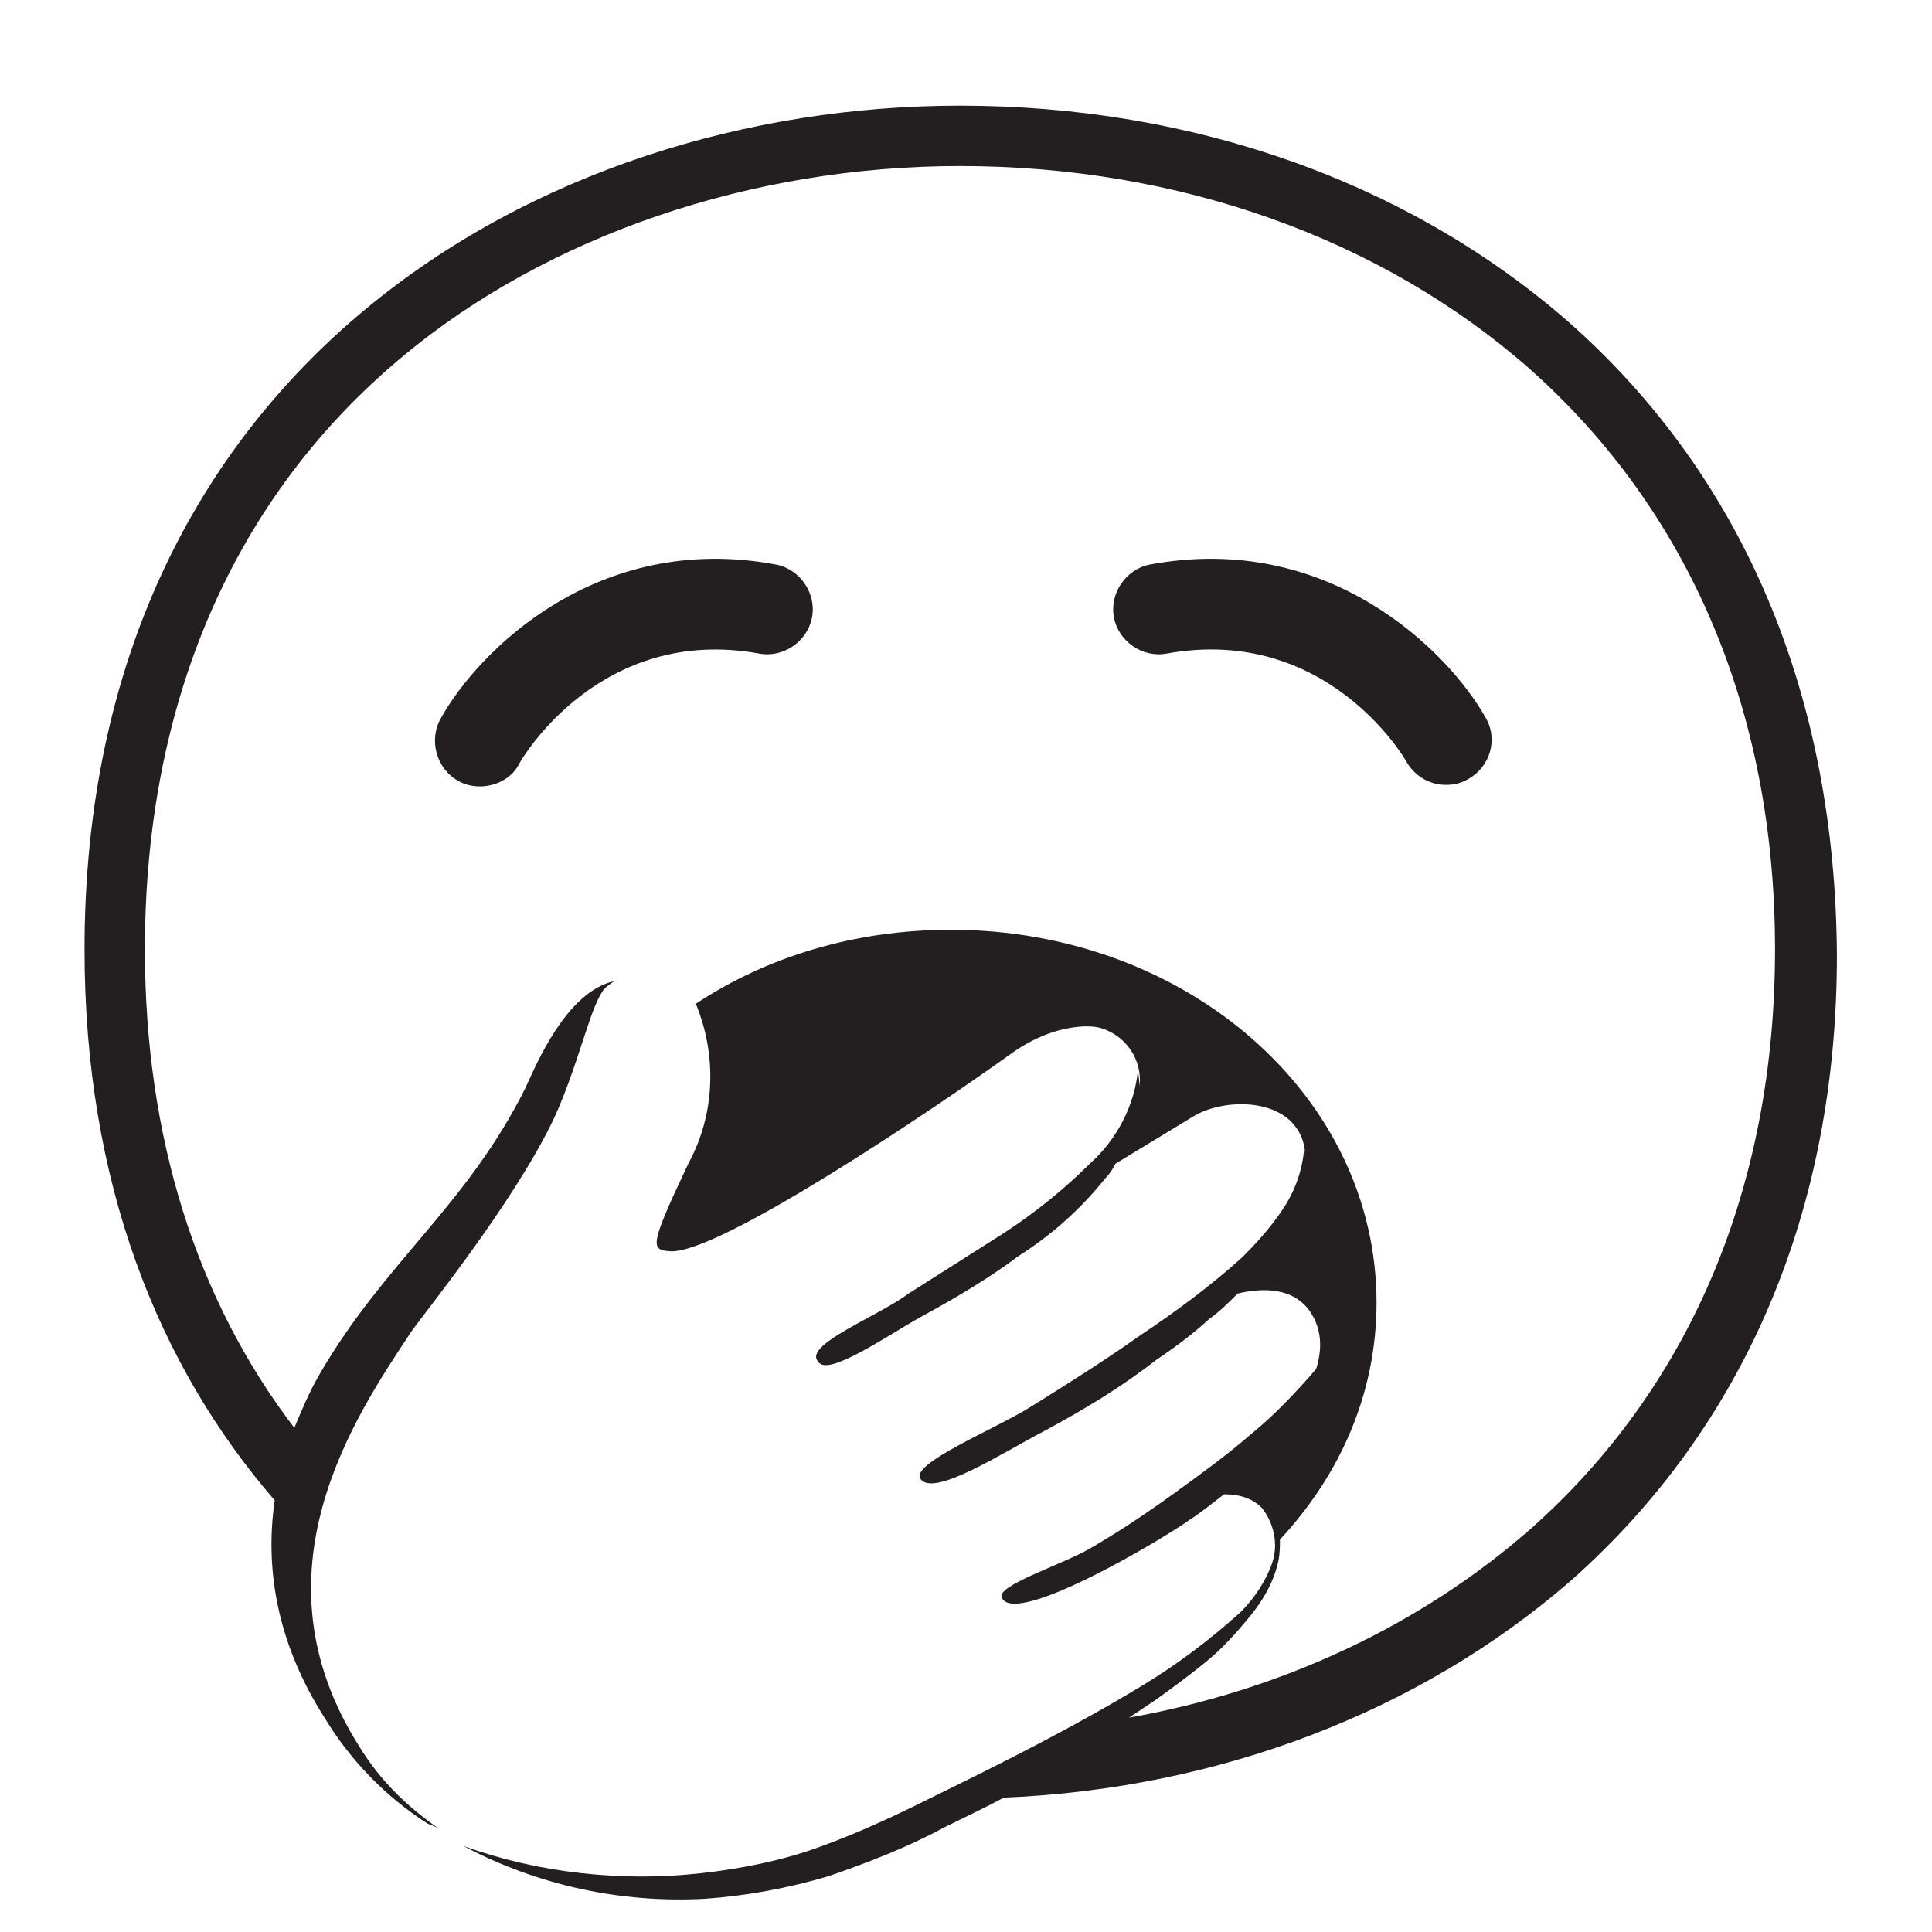 <svg viewBox="0 0 128 128" xmlns="http://www.w3.org/2000/svg">
  <style type="text/css">
.st0{fill:#231F20;}
  </style>
  <g>
    <path class="st0" d="M77.3,43.3c10.5-1.9,15.7,6.8,15.9,7.2c0.6,1,1.6,1.5,2.6,1.5c0.5,0,1-0.1,1.5-0.4c1.4-0.8,2-2.6,1.1-4.1 C95.9,43.1,88,35.2,76.2,37.4c-1.6,0.3-2.7,1.9-2.4,3.5C74.1,42.5,75.7,43.6,77.3,43.3z"/>
    <path class="st0" d="M50.3,43.3c1.6,0.3,3.2-0.8,3.5-2.4s-0.8-3.2-2.4-3.5c-11.8-2.2-19.7,5.7-22.2,10.2c-0.8,1.4-0.3,3.3,1.1,4.1 c0.5,0.3,1,0.4,1.5,0.4c1,0,2.1-0.5,2.6-1.5C34.6,50.2,39.8,41.4,50.3,43.3z"/>
    <path class="st0" d="M104,21.4C93.4,12.1,79.1,7,63.6,7c-27.9,0-58,17.5-58,55.9c0,15.5,4.9,27.6,12.6,36.5 c-0.7,4.8,0.3,9.7,3.3,14.4c1.7,2.8,4,5.2,6.8,7c0.2,0.1,0.5,0.2,0.7,0.3c-2-1.4-3.8-3.1-5.2-5.4c-7.3-11.5-0.3-21.8,3.4-27.4 c0.5-0.8,6.8-8.5,9.5-14.2c1.6-3.5,2.3-7,3.2-8.4c0.2-0.3,0.5-0.5,0.8-0.7c0,0,0,0,0,0c-3.2,0.7-5.2,5.6-5.9,7.1 c-3.9,7.8-9.3,11.5-13.6,18.9c-0.7,1.2-1.2,2.4-1.7,3.6C13,86.1,9.6,75.3,9.6,62.9c0-16.4,5.9-30,17.1-39.3 c9.6-8,23.1-12.6,36.9-12.6c14.5,0,27.9,4.8,37.7,13.4c10.6,9.4,16.3,22.7,16.3,38.5c0,15.7-5.6,29-16.2,38.4 c-7.3,6.4-16.5,10.7-26.6,12.5c0.6-0.4,1.2-0.8,1.8-1.2c1.1-0.8,2.2-1.6,3.3-2.5c1.1-0.9,2-1.9,2.9-3c0.9-1.1,1.6-2.3,1.9-3.7 c0.1-0.5,0.1-1,0.1-1.4c4-4.3,6.4-9.7,6.4-15.7c0-13.7-12.6-24.7-28.2-24.7c-6.4,0-12.2,1.8-16.9,4.9c1.4,3.4,1.3,7.3-0.5,10.6 c-2.6,5.5-2.5,5.7-1.2,5.8c3.2,0.2,17.3-9.3,22.6-13.1c1.4-1,3-1.7,4.8-1.8c0.4,0,0.7,0,1.1,0.1c1.7,0.5,2.8,2.1,2.6,3.9 c0-0.4-0.1-0.8-0.1-1.2c-0.2,2.4-1.4,4.7-3.2,6.3c-1.7,1.7-3.7,3.3-5.7,4.6l-6.3,4c-2,1.5-7,3.4-6,4.5c0.6,1.1,4.7-1.8,6.9-3 c2.2-1.2,4.4-2.5,6.4-4c2.2-1.4,4.1-3.1,5.7-5.1c0.3-0.3,0.5-0.6,0.7-1L79,74c1.9-1.2,5.7-1.3,7,0.9c0.4,0.6,0.5,1.4,0.5,2.1 c0-0.3,0-0.6-0.1-0.9c-0.1,1.4-0.6,2.8-1.4,4c-0.8,1.2-1.7,2.2-2.7,3.2c-2.1,1.9-4.4,3.6-6.8,5.2c-2.4,1.7-4.8,3.2-7.2,4.7 S60.2,97,61,98c0.9,1.2,5.5-1.8,8.2-3.2c2.6-1.4,5.1-2.9,7.4-4.7c1.2-0.8,2.4-1.7,3.5-2.7c0.7-0.5,1.3-1.1,1.9-1.7 c1.7-0.4,3.7-0.4,4.8,1.2c0.8,1.2,0.8,2.5,0.4,3.8c-1.3,1.5-2.7,3-4.3,4.3c-1.6,1.4-3.4,2.7-5.2,4c-1.8,1.3-3.6,2.5-5.5,3.6 c-1.9,1.1-6.4,2.5-5.8,3.3c1,1.8,10.6-3.9,12.4-5.2c0.8-0.5,1.5-1.1,2.3-1.7c0.9,0,1.8,0.2,2.5,0.9c0.8,1,1.1,2.4,0.7,3.6 c-0.4,1.2-1.2,2.4-2.1,3.3c-2,1.8-4.1,3.4-6.4,4.8c-4.6,2.8-9.4,5.2-14.3,7.6c-2.4,1.2-4.8,2.3-7.3,3.2c-2.5,0.9-5.1,1.4-7.7,1.7 c-2.7,0.3-5.3,0.3-8,0c-2.7-0.3-5.3-0.9-7.8-1.8c4.9,2.6,10.4,3.8,16,3.5c2.8-0.2,5.5-0.7,8.2-1.5c2.6-0.9,5.2-1.9,7.6-3.2 c1.4-0.7,2.7-1.3,4-2c14.3-0.6,27.6-5.7,37.6-14.4c11.5-10.2,17.6-24.5,17.6-41.4C121.6,46,115.5,31.6,104,21.4z"/>
  </g>
</svg>